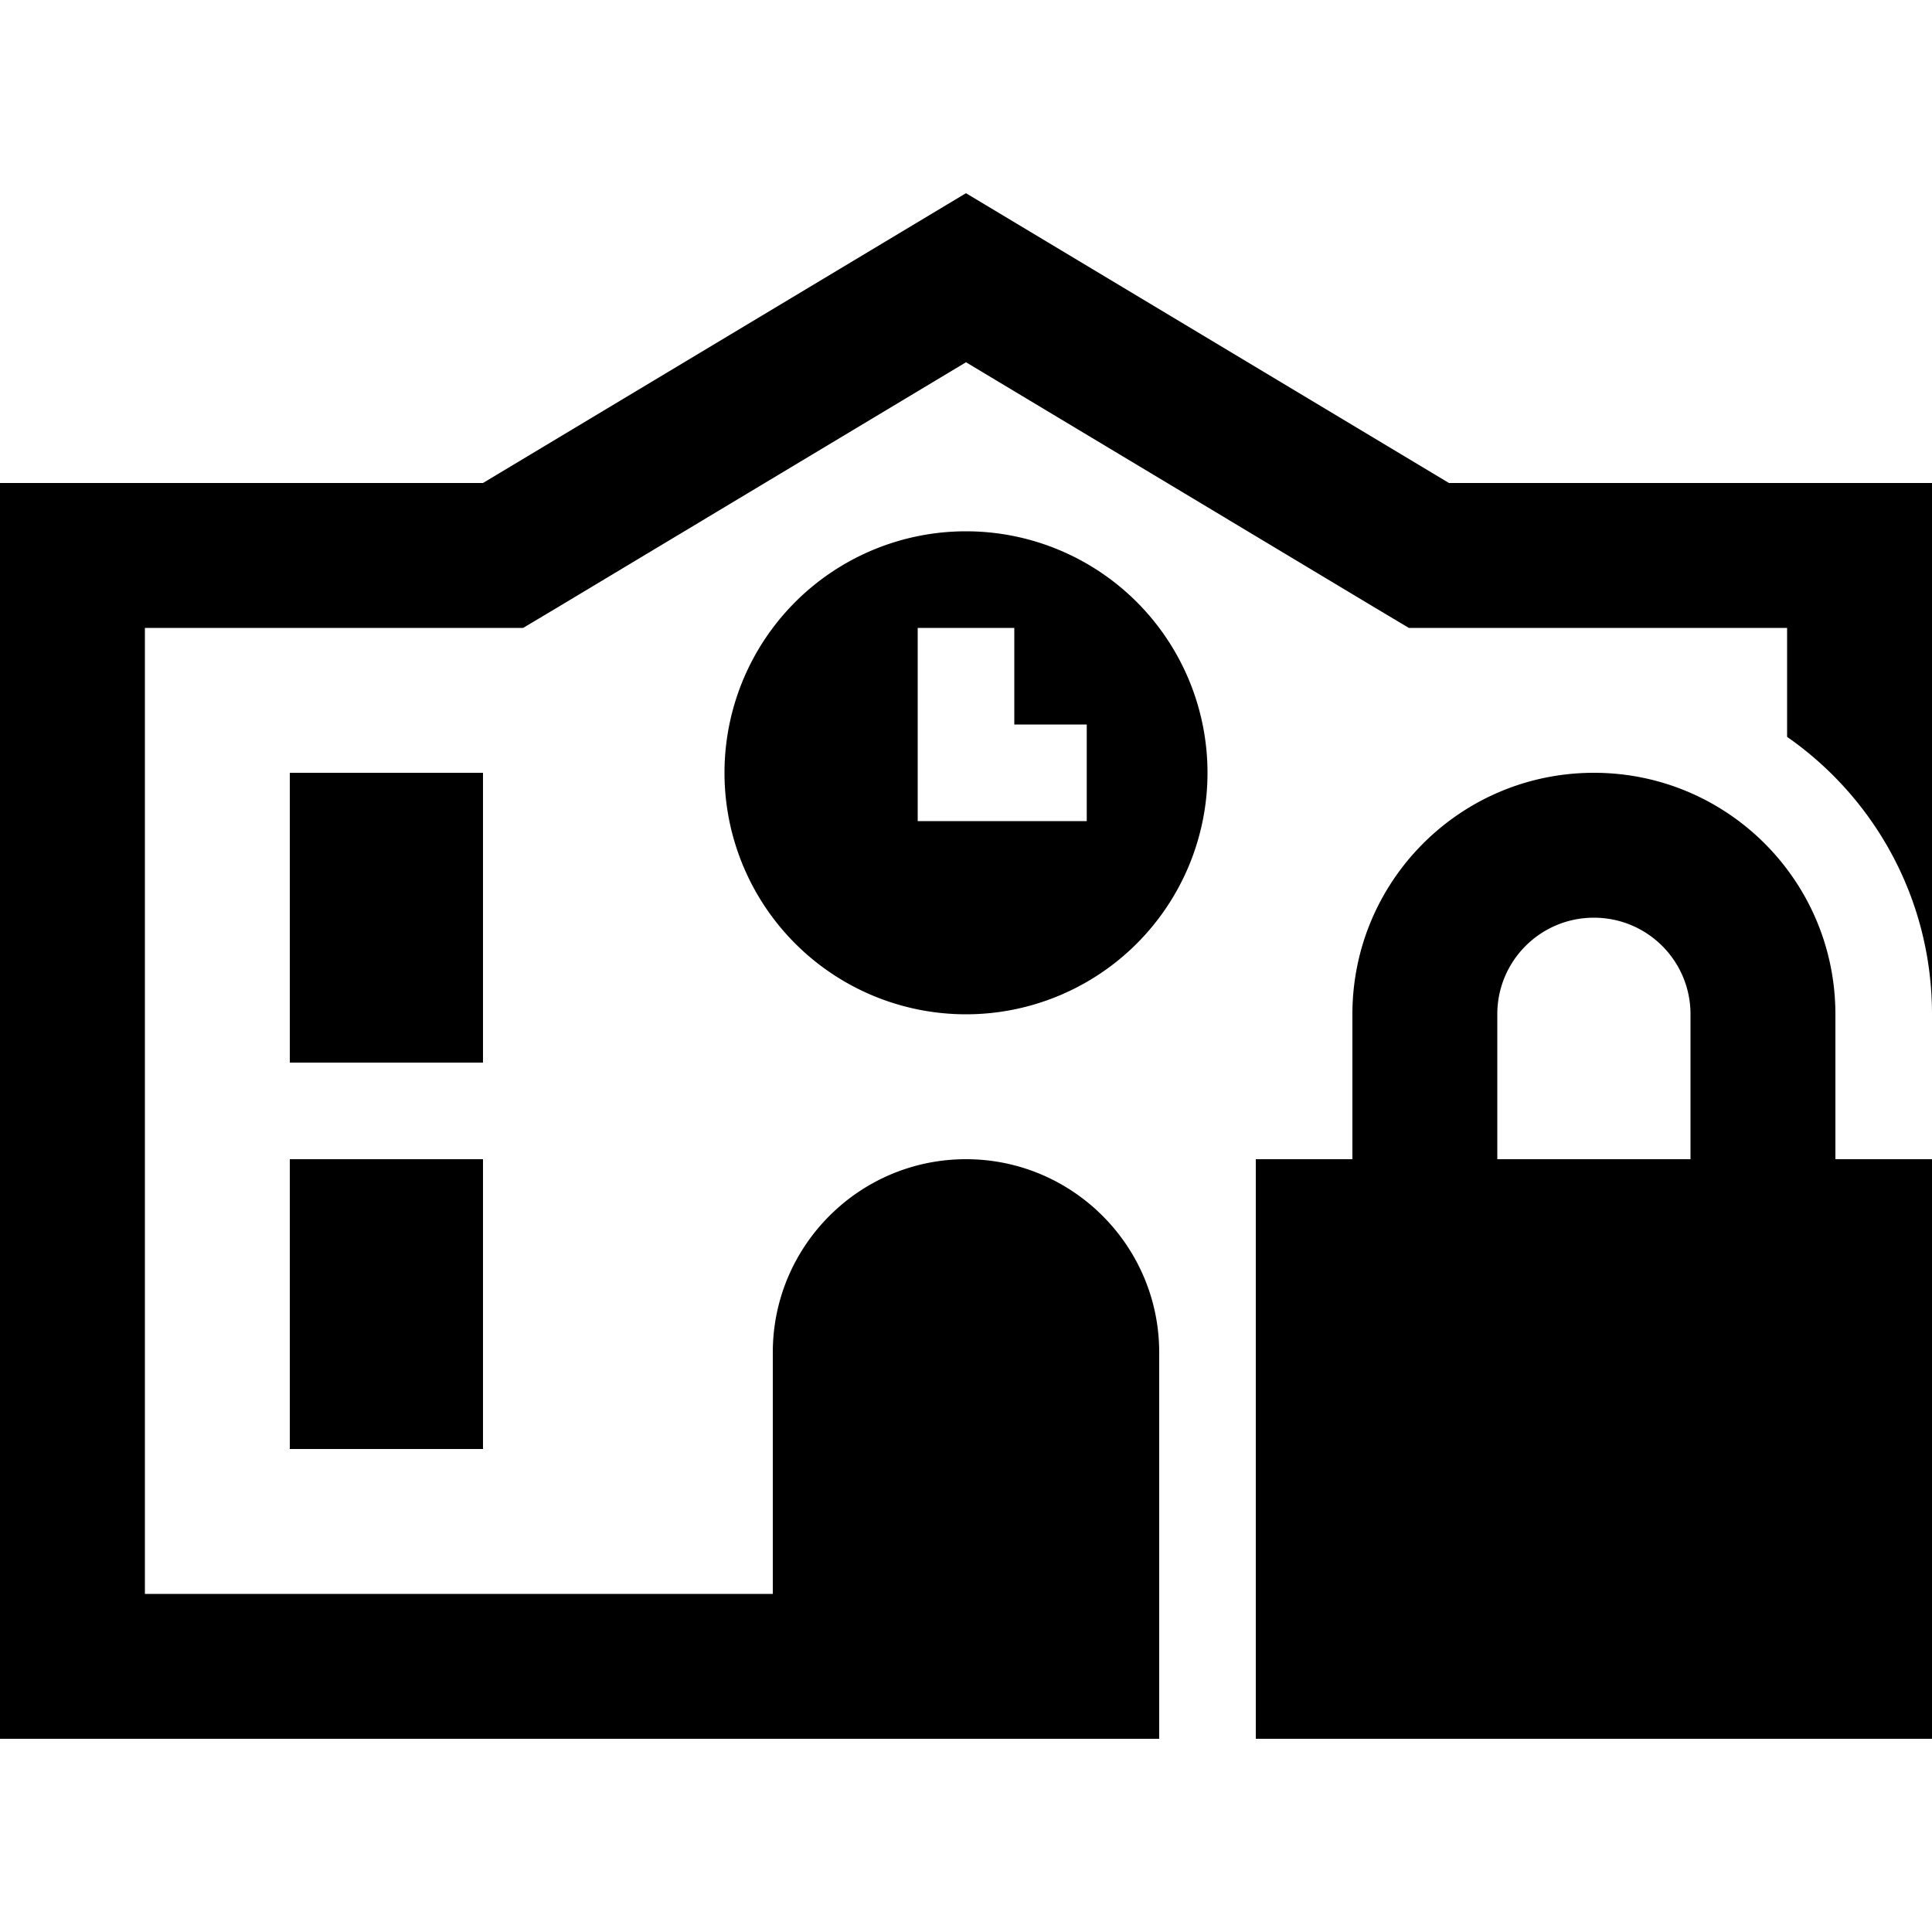 <svg xmlns="http://www.w3.org/2000/svg" width="24" height="24" viewBox="0 0 640 512"><path d="M466.7 144l-11.4-6.8L320 56 184.7 137.2 173.3 144 160 144 48 144l0 320 208 0 0-80c0-35.3 28.7-64 64-64s64 28.7 64 64l0 80 0 48L48 512 0 512l0-48L0 144 0 96l48 0 112 0L320 0 480 96l112 0 48 0 0 48 0 128c0-38.1-19-71.7-48-91.9l0-36.1-112 0-13.3 0zM160 192l0 96-64 0 0-96 64 0zm0 128l0 96-64 0 0-96 64 0zm80-128a80 80 0 1 1 160 0 80 80 0 1 1 -160 0zm96-48l-32 0 0 16 0 32 0 16 16 0 24 0 16 0 0-32-16 0-8 0 0-16 0-16zm192 96c-17.7 0-32 14.3-32 32l0 48 64 0 0-48c0-17.7-14.3-32-32-32zm-80 32c0-44.2 35.8-80 80-80s80 35.8 80 80l0 48 32 0 0 192-224 0 0-192 32 0 0-48z"/></svg>